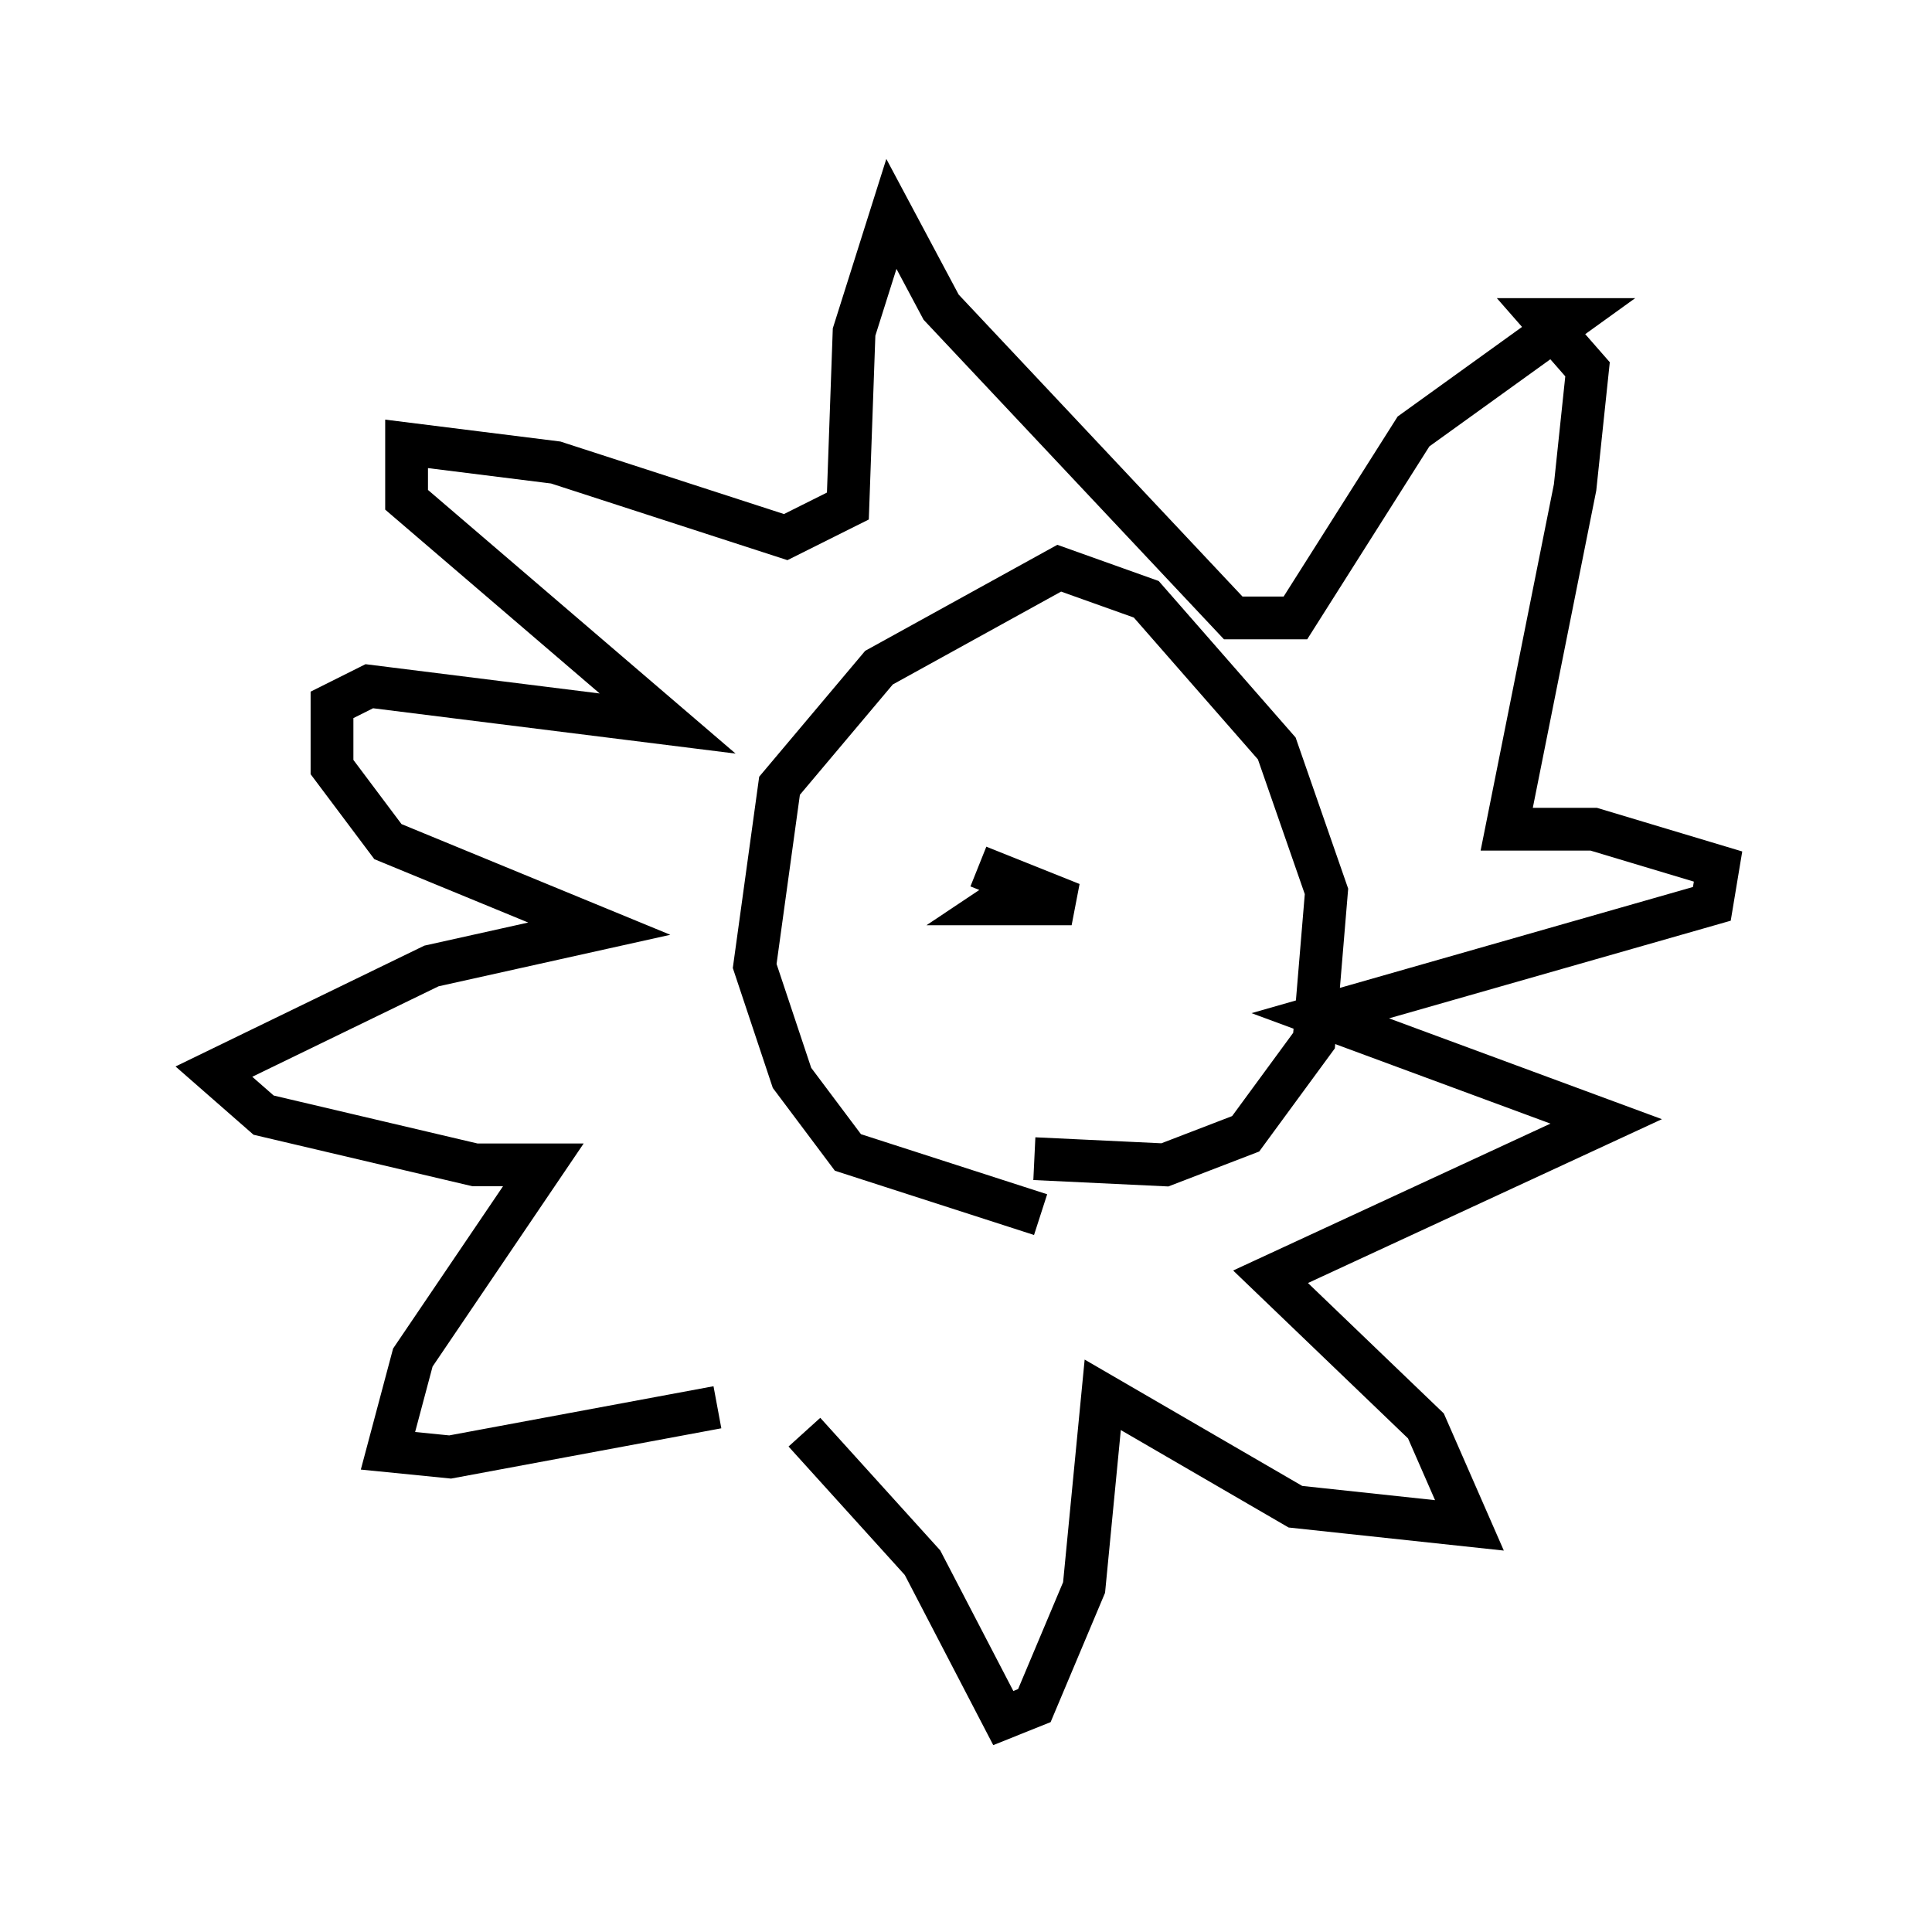<?xml version="1.0" encoding="utf-8" ?>
<svg baseProfile="full" height="45.151" version="1.1" width="45.151" xmlns="http://www.w3.org/2000/svg" xmlns:ev="http://www.w3.org/2001/xml-events" xmlns:xlink="http://www.w3.org/1999/xlink"><defs /><rect fill="white" height="45.151" width="45.151" x="0" y="0" /><path d="M17.492, 32.162 m-0.726, 0.726 l-6.246, 1.162 -1.453, -0.145 l0.581, -2.179 3.05, -4.503 l-1.598, 0.0 -4.939, -1.162 l-1.162, -1.017 5.084, -2.469 l3.922, -0.872 -4.939, -2.034 l-1.307, -1.743 0.0, -1.453 l0.872, -0.436 6.972, 0.872 l-6.101, -5.229 0.0, -1.307 l3.486, 0.436 5.374, 1.743 l1.453, -0.726 0.145, -4.067 l0.872, -2.76 1.162, 2.179 l6.827, 7.263 1.453, 0.0 l2.76, -4.358 3.631, -2.615 l-0.581, 0.0 1.017, 1.162 l-0.291, 2.76 -1.598, 7.989 l2.034, 0.0 2.905, 0.872 l-0.145, 0.872 -9.151, 2.615 l6.682, 2.469 -7.844, 3.631 l3.631, 3.486 1.017, 2.324 l-4.067, -0.436 -4.503, -2.615 l-0.436, 4.503 -1.162, 2.76 l-0.726, 0.291 -1.888, -3.631 l-2.76, -3.05 m5.52, -5.084 l-4.503, -1.453 -1.307, -1.743 l-0.872, -2.615 0.581, -4.212 l2.324, -2.76 4.212, -2.324 l2.034, 0.726 3.05, 3.486 l1.162, 3.341 -0.291, 3.486 l-1.598, 2.179 -1.888, 0.726 l-3.05, -0.145 m-0.872, -5.229 l0.0, 0.0 m-0.436, -1.598 l2.179, 0.872 -1.743, 0.0 l0.436, -0.291 " fill="none" stroke="black" stroke-width="1" /></svg>